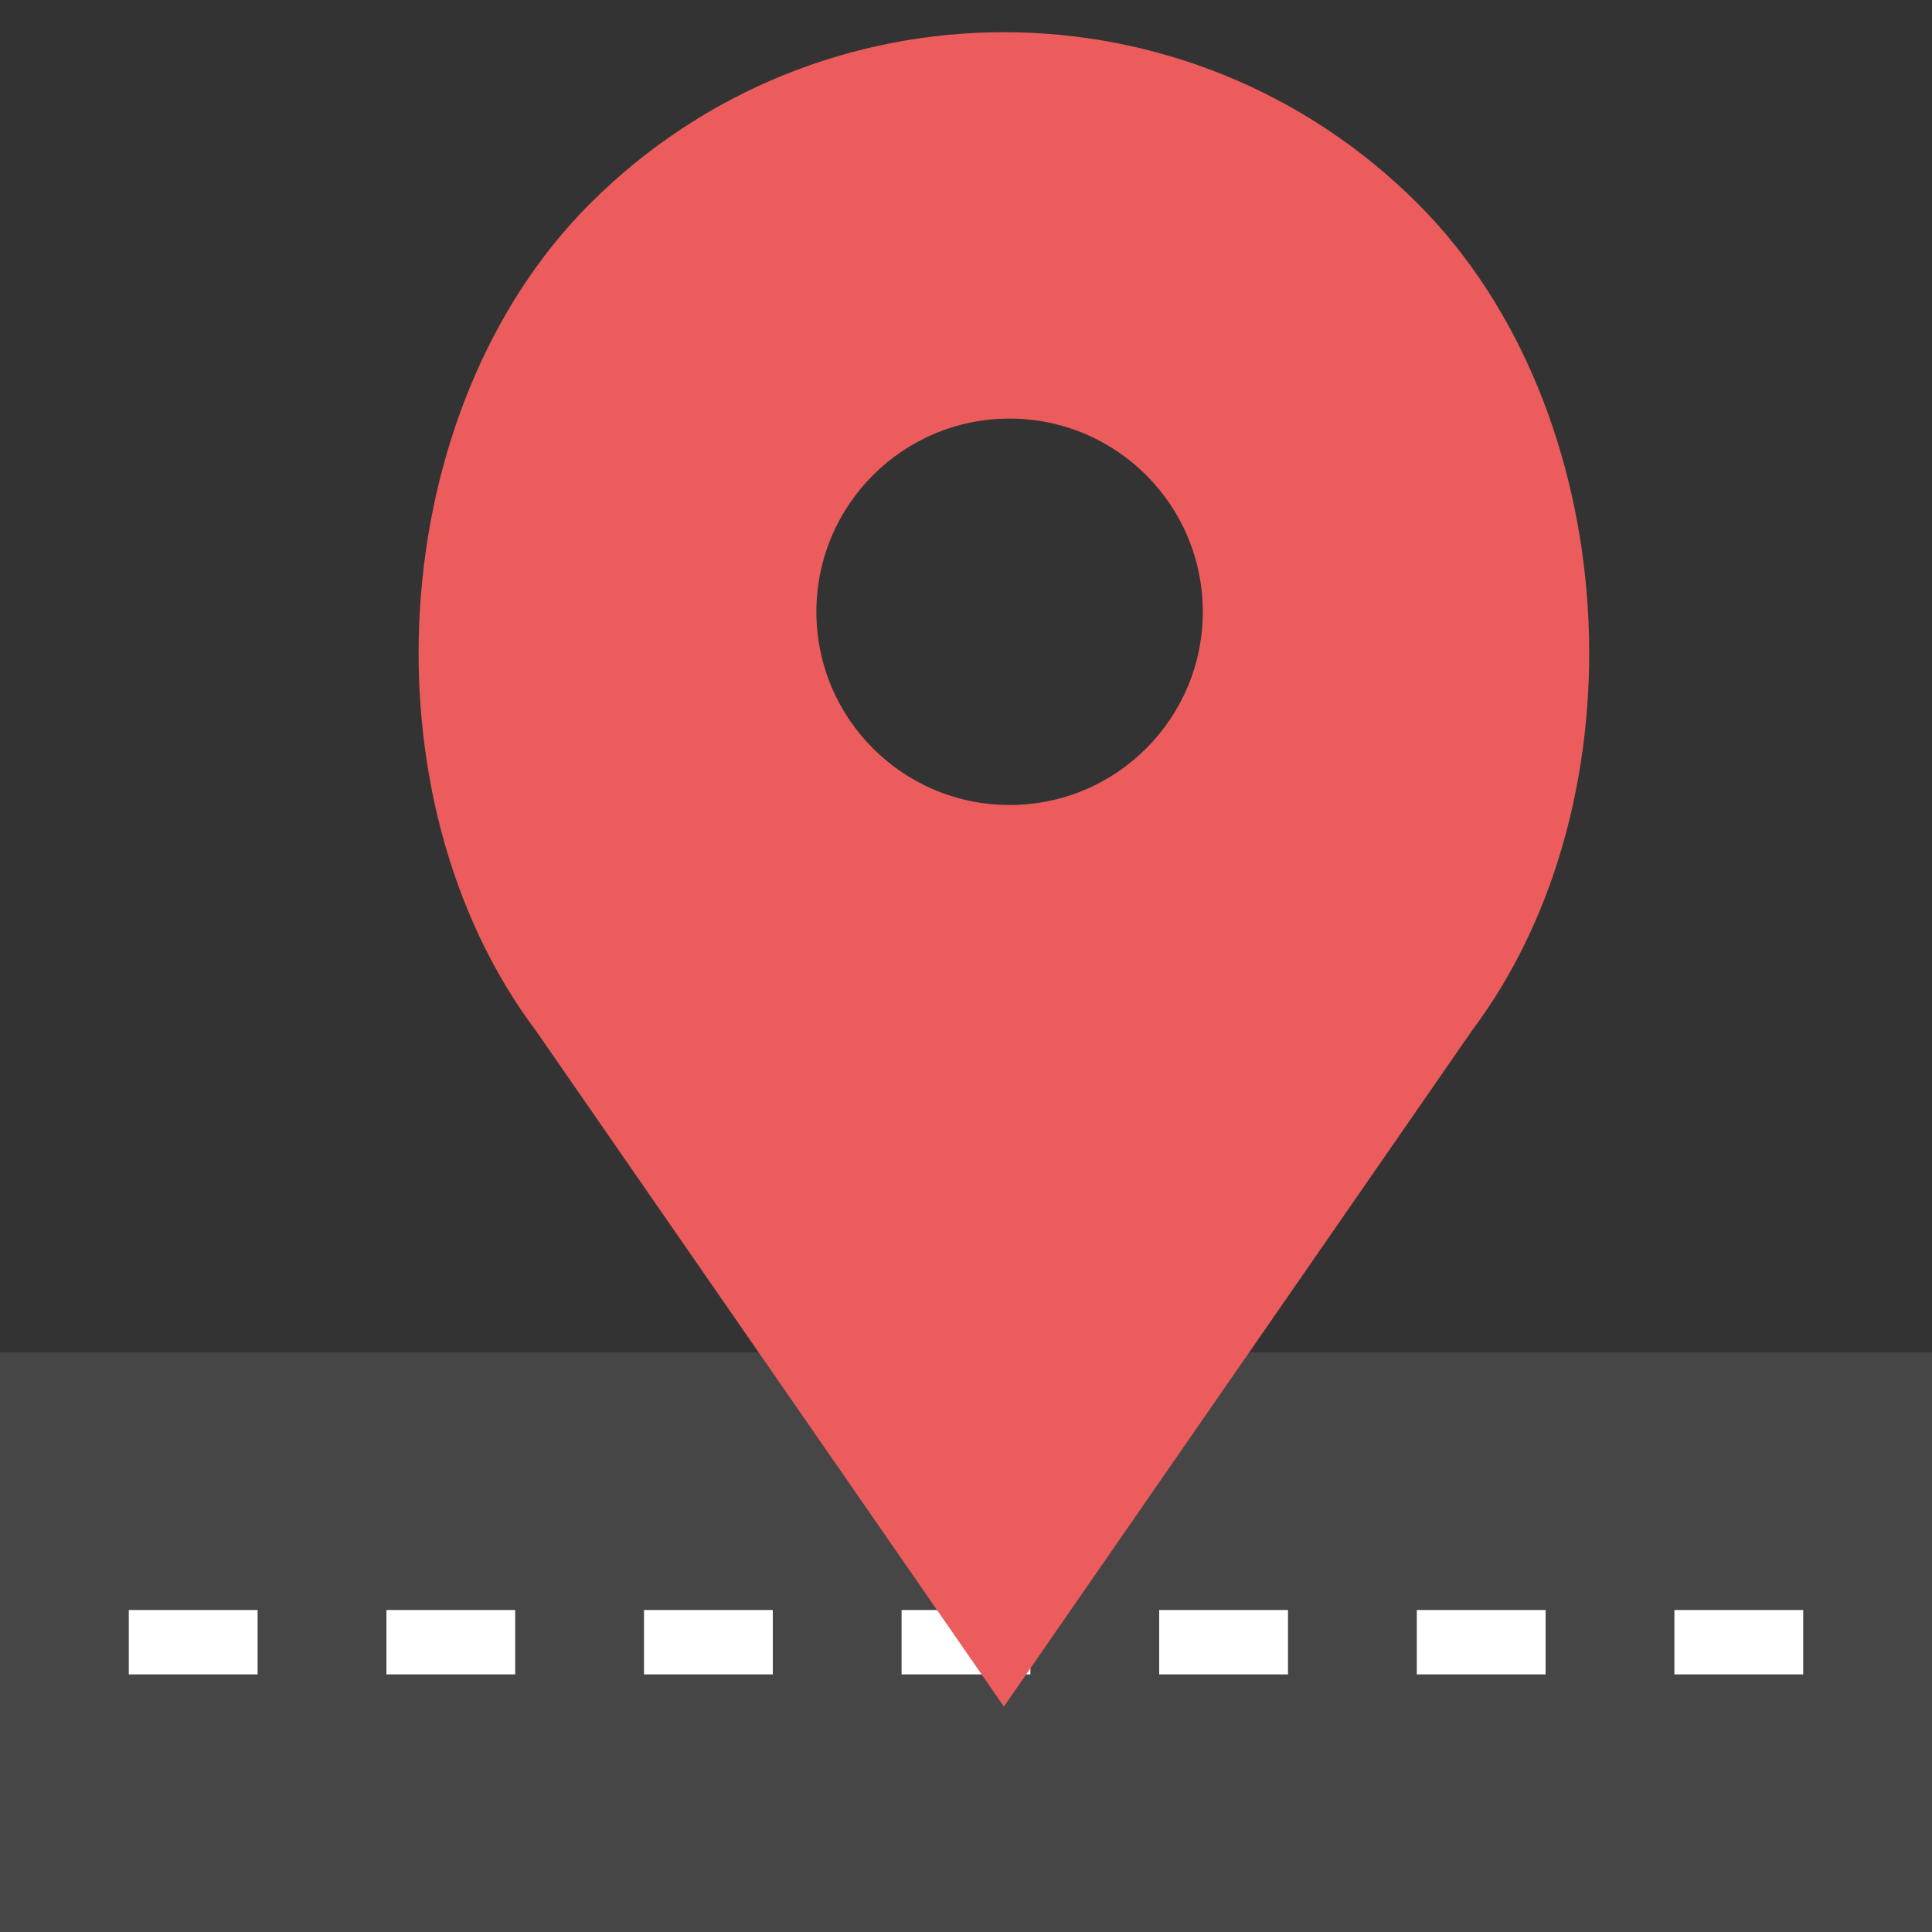 <?xml version="1.0" encoding="UTF-8" standalone="no"?><!-- Generator: Gravit.io --><svg xmlns="http://www.w3.org/2000/svg" xmlns:xlink="http://www.w3.org/1999/xlink" style="isolation:isolate" viewBox="0 0 60 60" width="60pt" height="60pt"><rect x="0" y="0" width="60" height="60" fill="#333333" stroke="none"/><defs><clipPath id="_clipPath_AI13Fn245hmS1Y0JKGbWkE7Gd9pfYTXG"><rect width="60" height="60"/></clipPath></defs><g clip-path="url(#_clipPath_AI13Fn245hmS1Y0JKGbWkE7Gd9pfYTXG)"><rect width="60" height="60" style="fill:rgb(0,0,0)" fill-opacity="0"/><g><rect x="0" y="42" width="60" height="18" transform="matrix(1,0,0,1,0,0)" fill="rgb(70,70,70)"/><path d=" M 56 52 L 52 52 L 52 50 L 56 50 L 56 52 Z  M 48 52 L 44 52 L 44 50 L 48 50 L 48 52 Z  M 40 52 L 36 52 L 36 50 L 40 50 L 40 52 Z  M 32 52 L 28 52 L 28 50 L 32 50 L 32 52 Z  M 24 52 L 20 52 L 20 50 L 24 50 L 24 52 Z  M 16 52 L 12 52 L 12 50 L 16 50 L 16 52 Z  M 8 52 L 4 52 L 4 50 L 8 50 L 8 52 Z " fill="rgb(255,255,255)"/><path d=" M 44.03 6.324 L 44.03 6.324 C 36.932 -0.774 25.423 -0.774 18.324 6.324 L 18.324 6.324 C 11.928 12.72 11.208 24.764 16.636 32 L 31.177 53 L 45.718 32 C 51.146 24.763 50.426 12.72 44.03 6.324 Z  M 31.354 25 C 28.04 25 25.354 22.314 25.354 19 C 25.354 15.686 28.04 13 31.354 13 C 34.668 13 37.354 15.686 37.354 19 C 37.354 22.314 34.667 25 31.354 25 Z " fill="rgb(236,92,92)"/></g></g></svg>